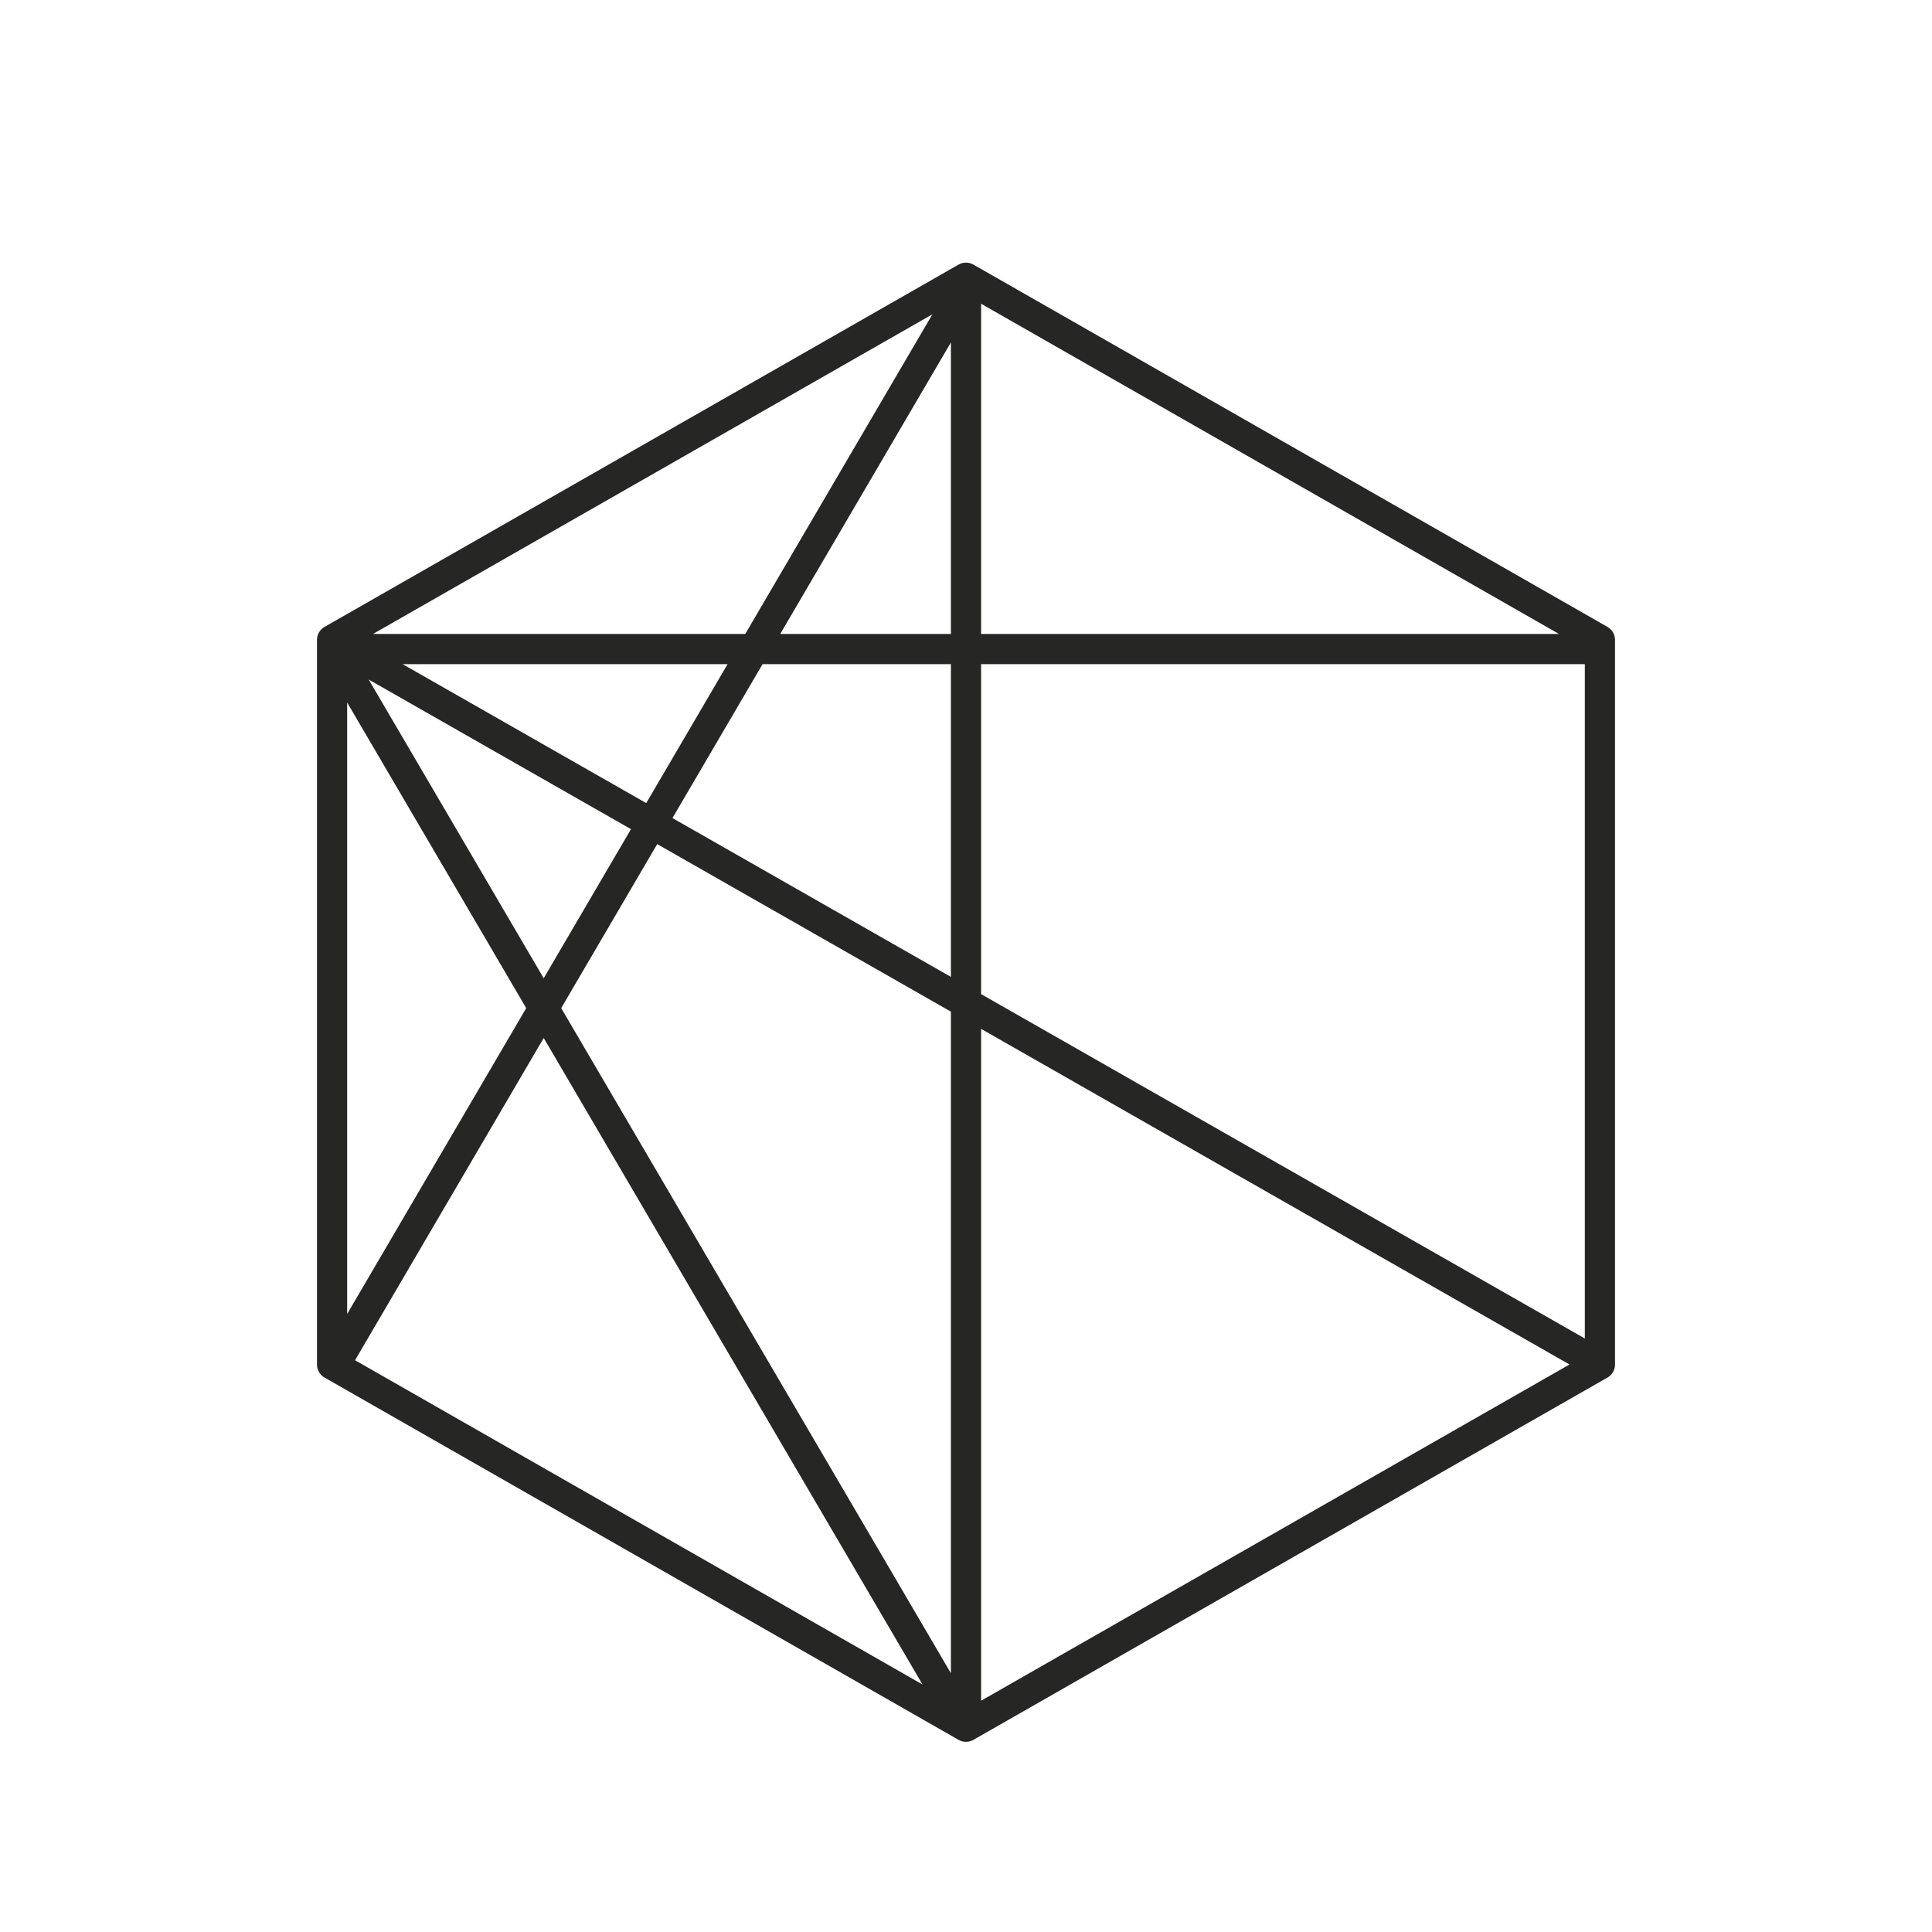 <svg xmlns="http://www.w3.org/2000/svg" viewBox="0 0 64 64"><path d="M11 21.2l21-12 21 12v24l-21 12-21-12zm21 12V9.3m0 47.9V33.3m21 11.9L11.1 21.3M32 9.5L11.1 45.2M11 21.5h42m-41.9.1l20.8 35.5" fill="none" stroke="#262625" stroke-linecap="round" stroke-linejoin="round" stroke-miterlimit="10"/></svg>